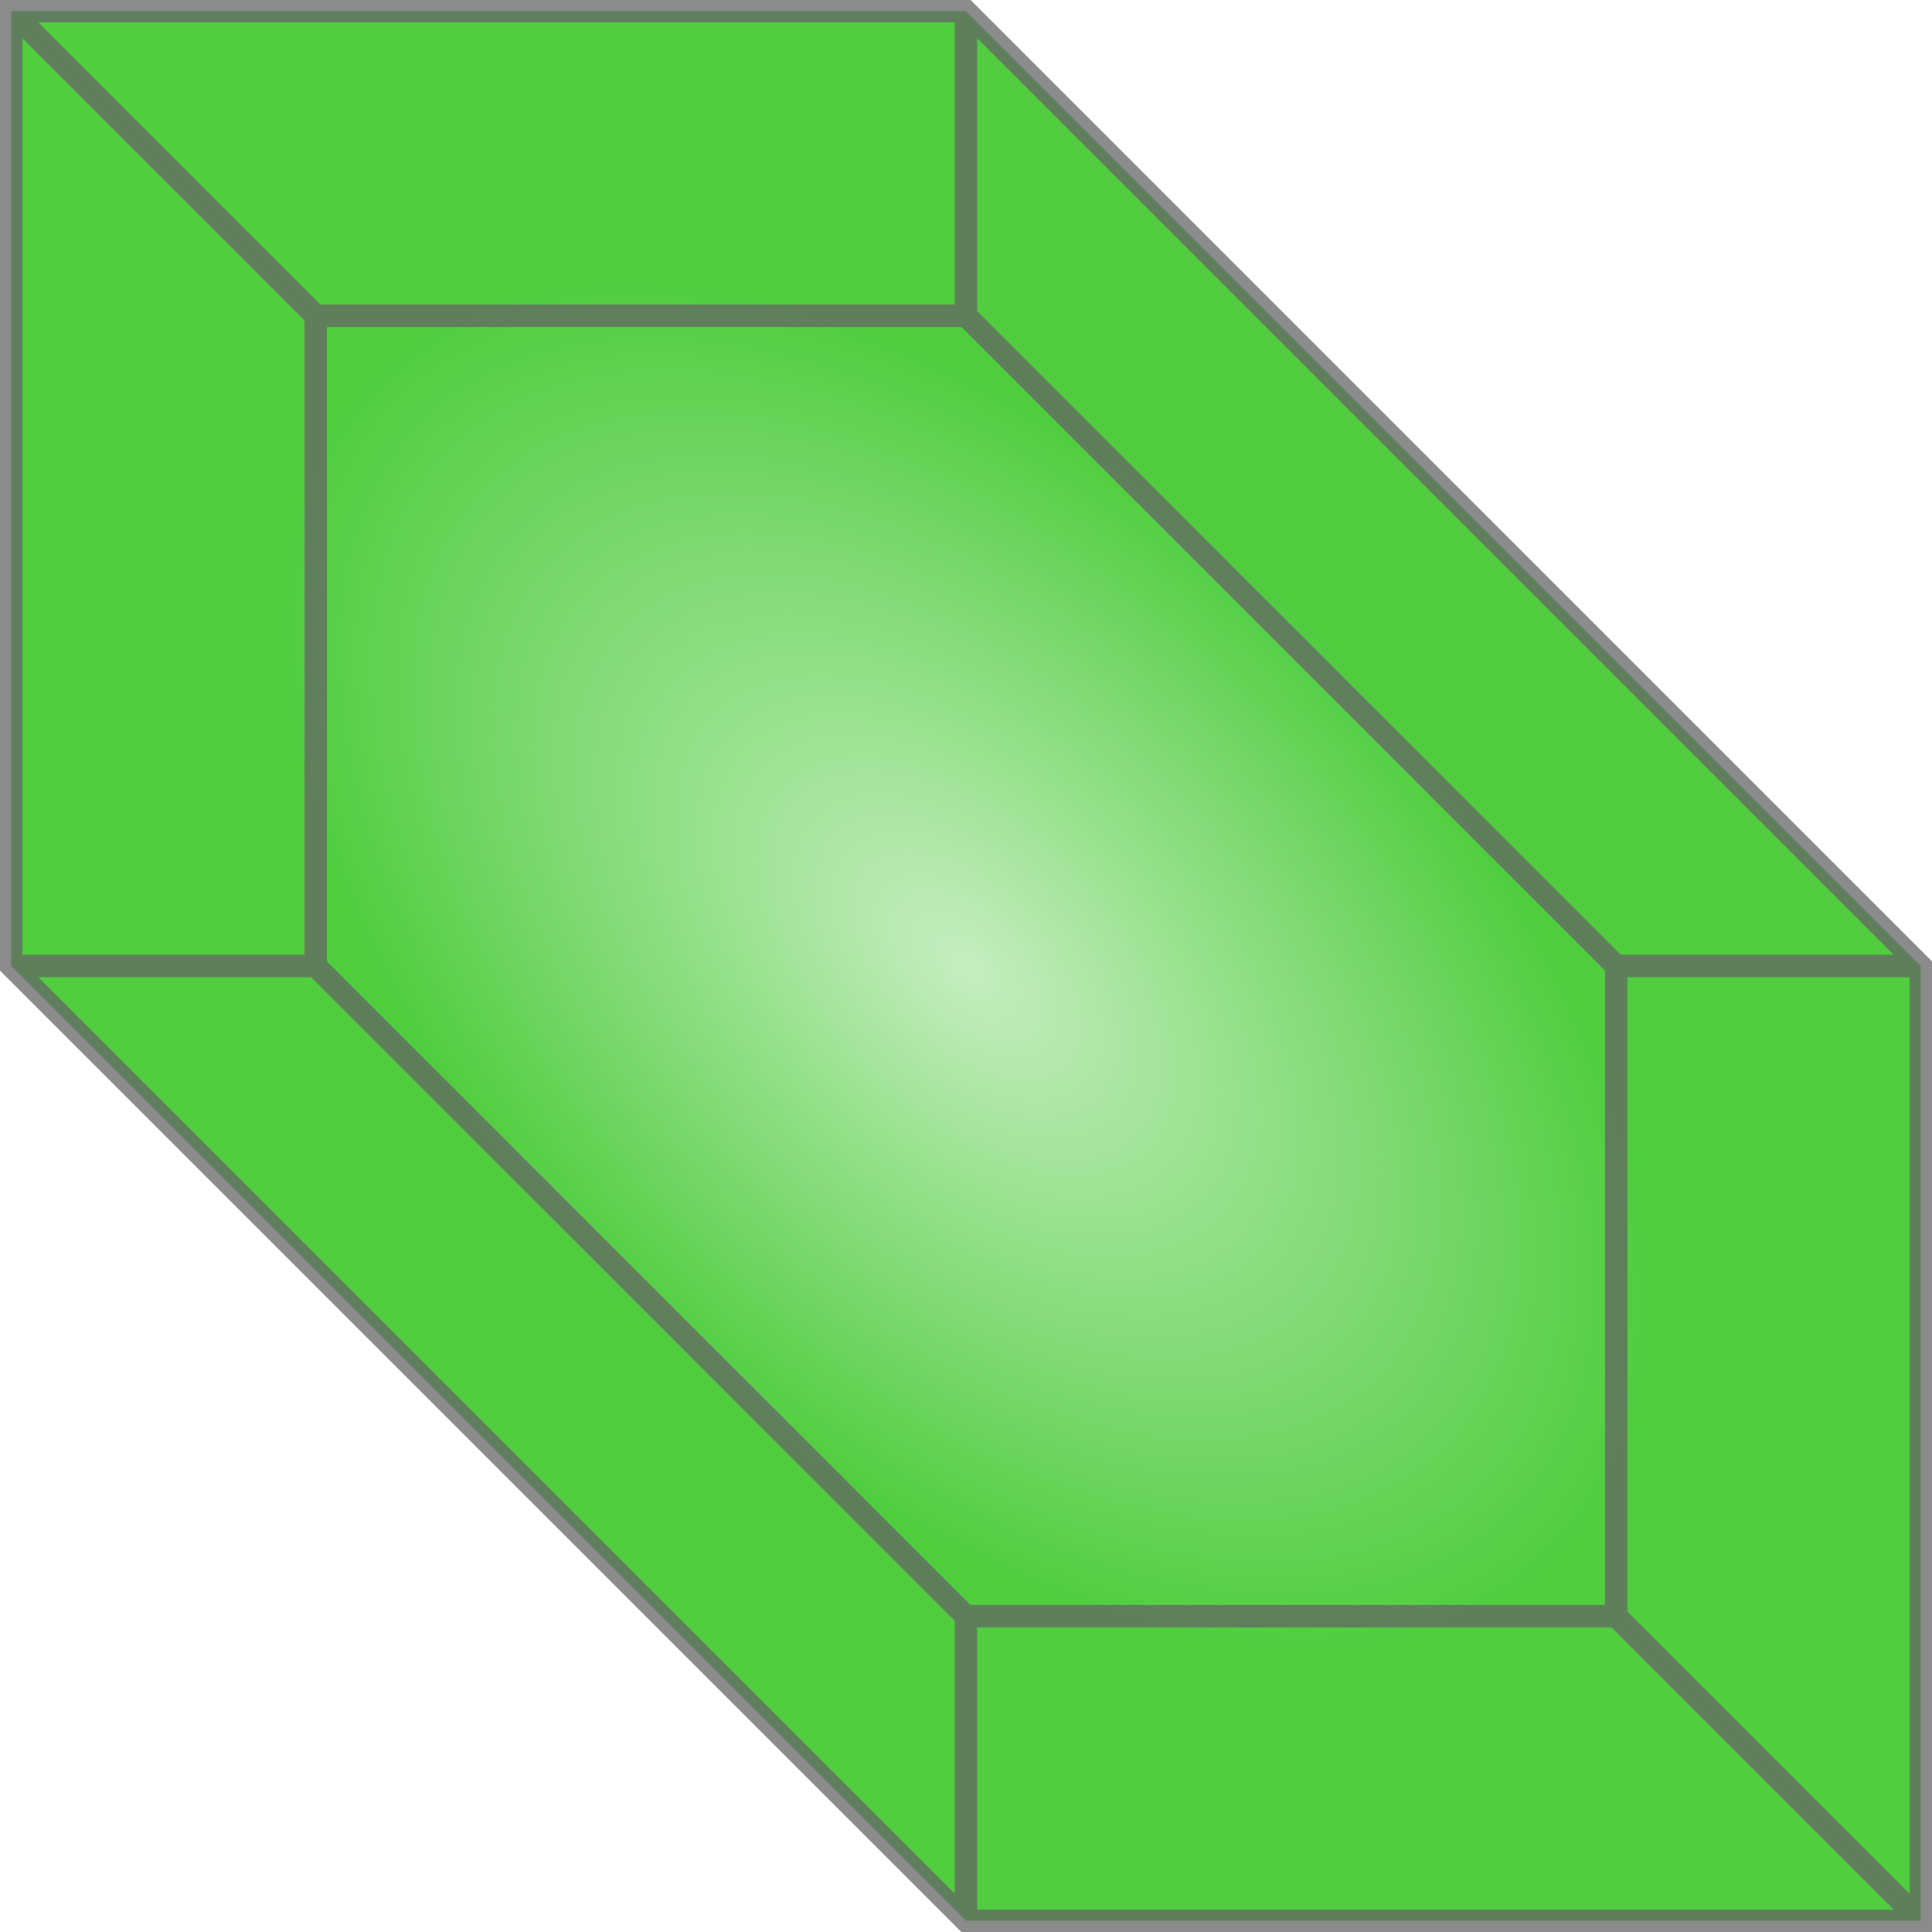 <?xml version="1.0" encoding="UTF-8" standalone="no"?>
<svg
   xmlns:osb="http://www.openswatchbook.org/uri/2009/osb"
   xmlns:dc="http://purl.org/dc/elements/1.1/"
   xmlns:cc="http://creativecommons.org/ns#"
   xmlns:rdf="http://www.w3.org/1999/02/22-rdf-syntax-ns#"
   xmlns:svg="http://www.w3.org/2000/svg"
   xmlns="http://www.w3.org/2000/svg"
   xmlns:xlink="http://www.w3.org/1999/xlink"
   xmlns:sodipodi="http://sodipodi.sourceforge.net/DTD/sodipodi-0.dtd"
   xmlns:inkscape="http://www.inkscape.org/namespaces/inkscape"
   width="1024"
   height="1024"
   viewBox="0 0 1024 1024"
   version="1.1"
   id="svg40"
   sodipodi:docname="rupee.svg"
   inkscape:version="0.92.4 (5da689c313, 2019-01-14)">
  <defs
     id="defs44">
    <linearGradient
       inkscape:collect="always"
       id="linearGradient6336">
      <stop
         style="stop-color:#17bc00;stop-opacity:0.25"
         offset="0"
         id="stop6332" />
      <stop
         style="stop-color:#17bc00;stop-opacity:0.75"
         offset="1"
         id="stop6334" />
    </linearGradient>
    <linearGradient
       id="linearGradient6251"
       osb:paint="solid">
      <stop
         style="stop-color:#907039;stop-opacity:1;"
         offset="0"
         id="stop6249" />
    </linearGradient>
    <radialGradient
       inkscape:collect="always"
       xlink:href="#linearGradient6336"
       id="radialGradient6338"
       cx="512"
       cy="512"
       fx="512"
       fy="512"
       r="506.07"
       gradientTransform="matrix(0.356,-0.356,0.62,0.62,12.639,376.75)"
       gradientUnits="userSpaceOnUse" />
  </defs>
  <sodipodi:namedview
     pagecolor="#ffffff"
     bordercolor="#666666"
     borderopacity="1"
     objecttolerance="10"
     gridtolerance="10"
     guidetolerance="10"
     inkscape:pageopacity="0"
     inkscape:pageshadow="2"
     inkscape:window-width="640"
     inkscape:window-height="480"
     id="namedview42"
     showgrid="false"
     inkscape:snap-page="true"
     inkscape:current-layer="svg40" />
  <desc
     id="desc2">items.blend, (Blender 2.82 (sub 7))</desc>
  <path
     id="rect6319"
     style="opacity:1;vector-effect:none;fill:url(#radialGradient6338);fill-opacity:1;stroke:none;stroke-width:12;stroke-linecap:butt;stroke-linejoin:miter;stroke-miterlimit:4;stroke-dasharray:none;stroke-dashoffset:0;stroke-opacity:1"
     d="M 5.931,5.931 H 512 L 1018.069,512 V 1018.069 H 512 L 5.931,512 Z"
     inkscape:label="background" />
  <path
     id="path6310"
     style="display:inline;opacity:0.75;fill:#cccccc;fill-opacity:0;stroke:#646464;stroke-width:11.861;stroke-linecap:butt;stroke-linejoin:miter;stroke-miterlimit:4;stroke-dasharray:none;stroke-opacity:1"
     d="M 167.347,167.348 5.931,5.931 M 856.653,856.653 1018.069,1018.069 M 856.653,512 H 1018.069 M 512,167.348 V 5.931 M 167.347,512 H 5.931 M 512,856.653 V 1018.069 M 5.931,5.931 V 512 L 512,1018.069 h 506.07 V 512 L 512,5.931 Z M 167.347,167.348 H 512 l 344.653,344.652 V 856.653 H 512 L 167.347,512 Z"
     inkscape:connector-curvature="0"
     inkscape:label="edges" />
</svg>
